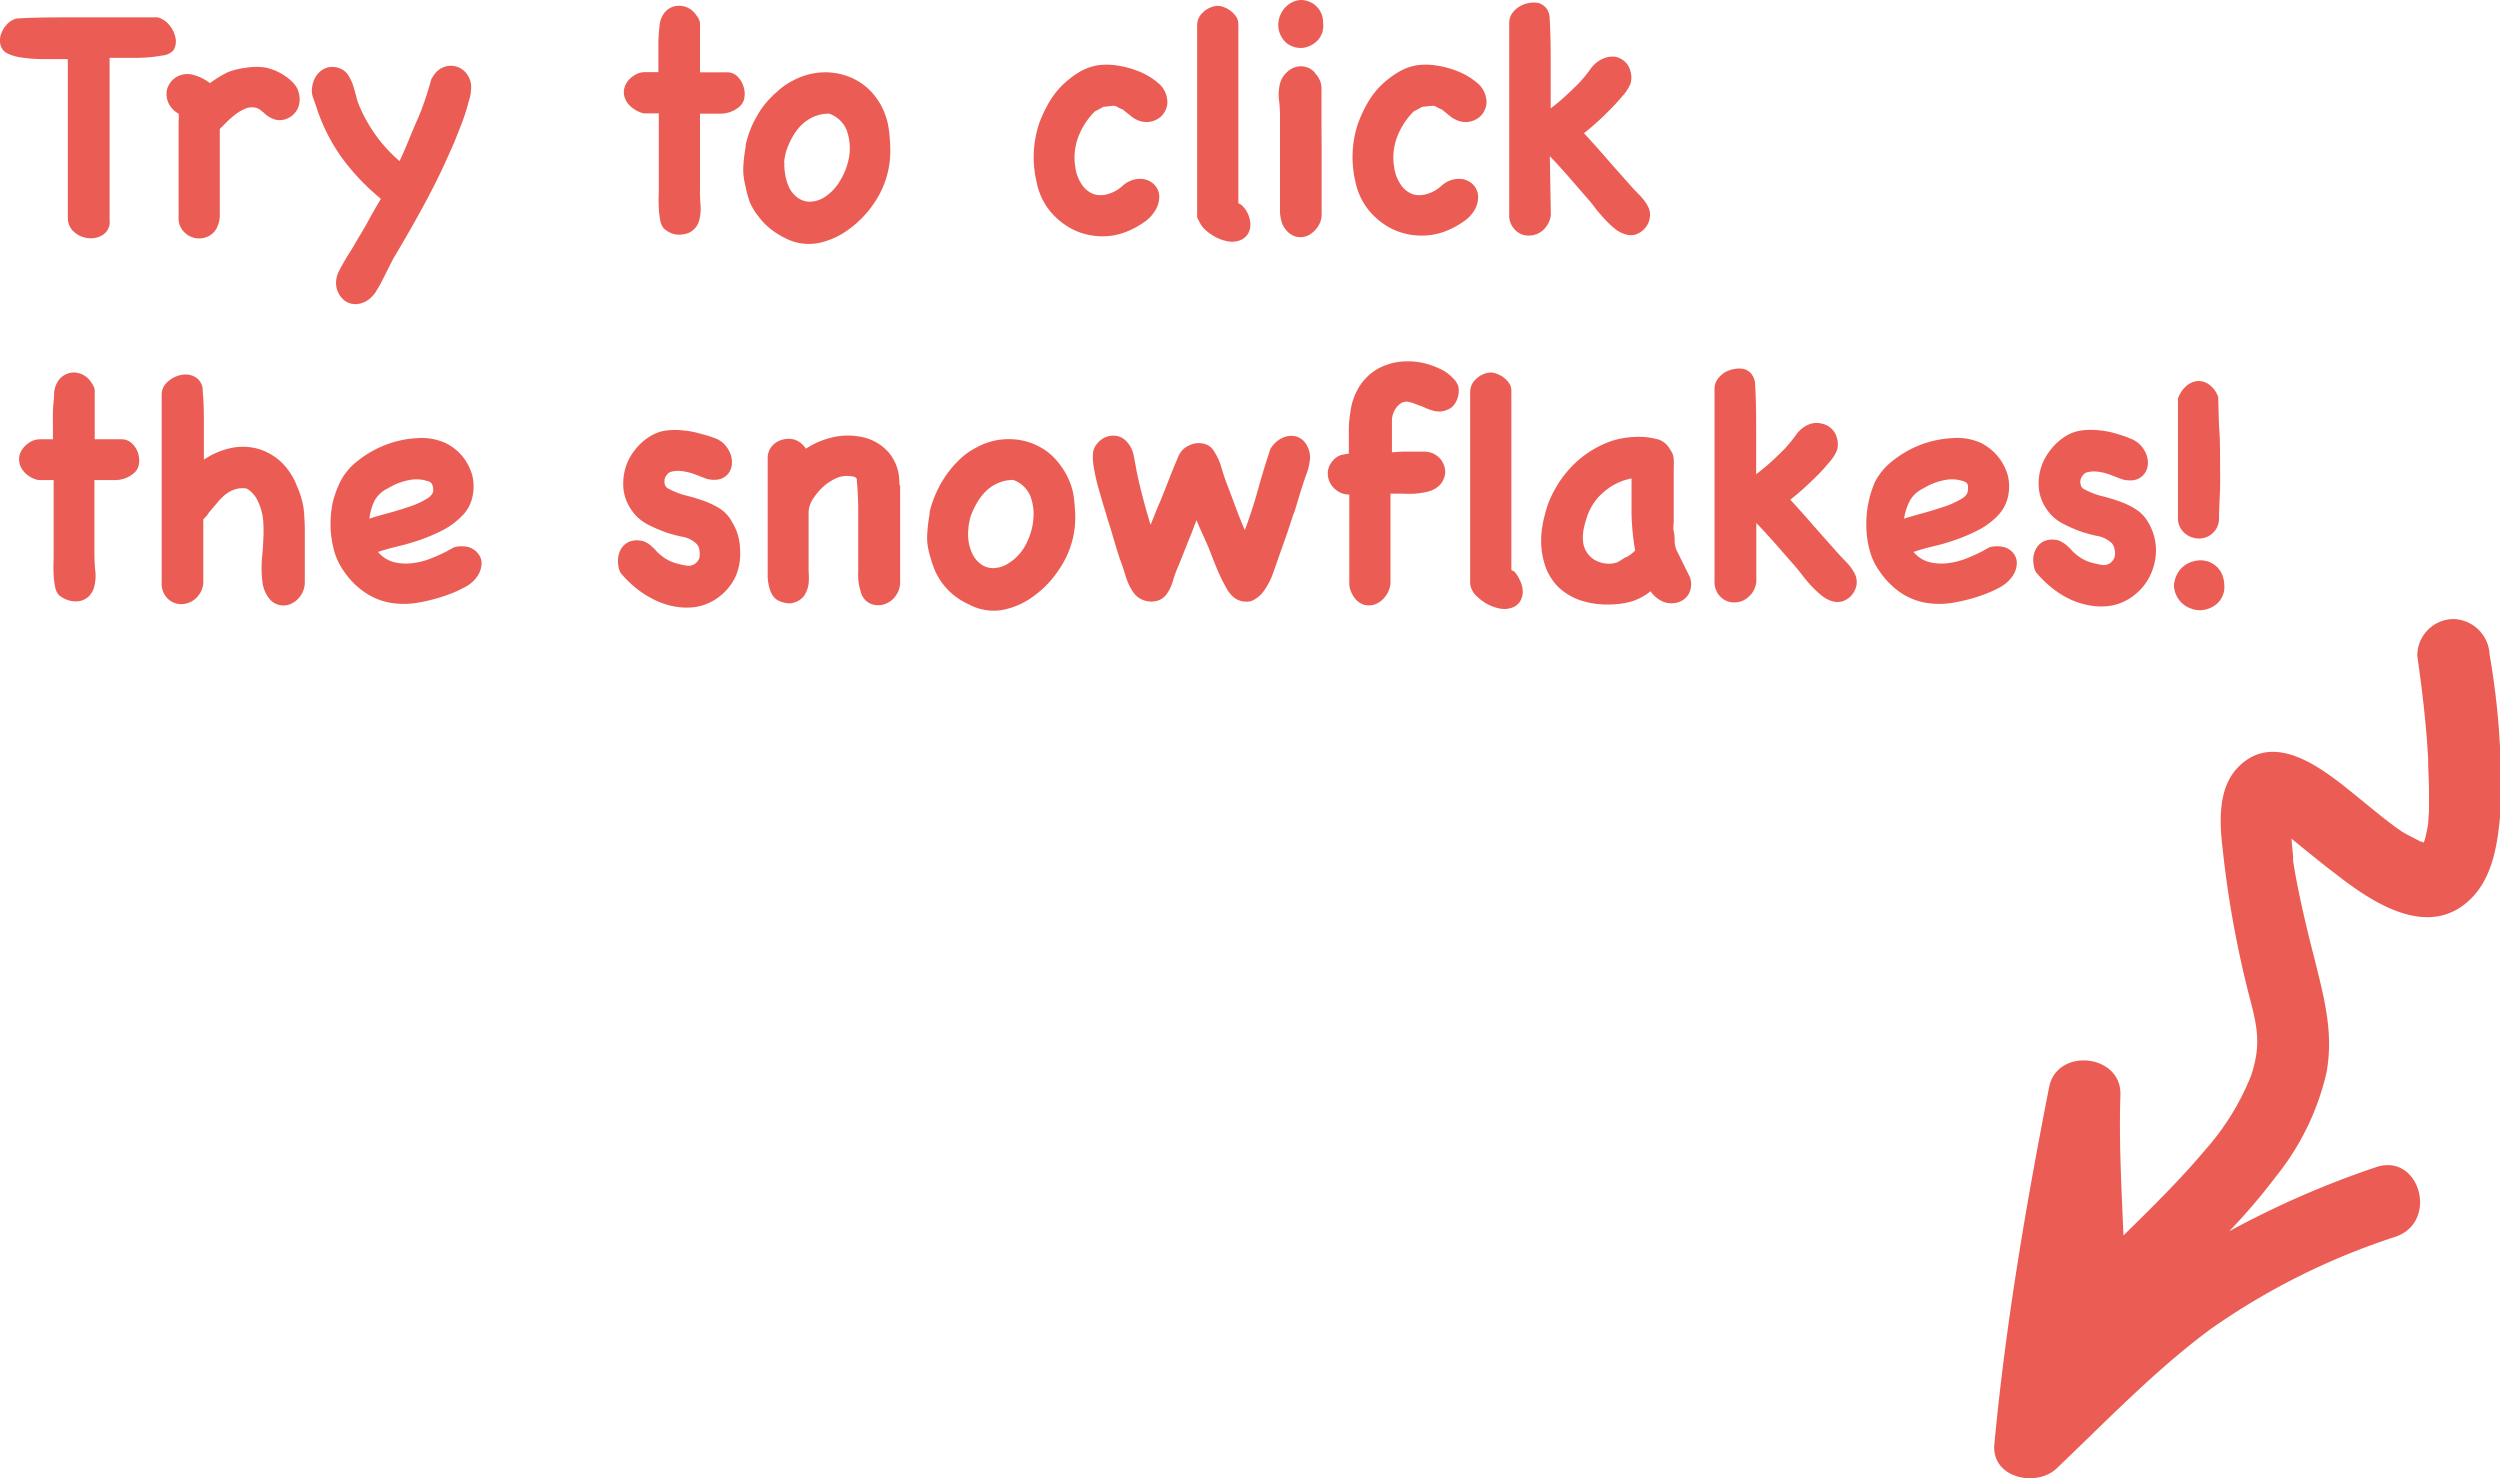 <svg xmlns="http://www.w3.org/2000/svg" viewBox="0 0 172.89 102.23"><defs><style>.cls-1{fill:#eb5d54;}</style></defs><g id="Слой_2" data-name="Слой 2"><g id="Слой_1-2" data-name="Слой 1"><path class="cls-1" d="M12.15,2.69a1.91,1.91,0,0,0-.35-.84,1.65,1.65,0,0,0-.74-.6l-.14-.05H9.78l-1.12,0c-1.26,0-2.51,0-3.73,0s-2.49,0-3.79.08a1.38,1.38,0,0,0-.7.45,1.81,1.81,0,0,0-.39.7,1.21,1.21,0,0,0,0,.73.89.89,0,0,0,.49.55A3.47,3.47,0,0,0,1.65,4q.63.08,1.23.09c.39,0,.76,0,1.09,0s.58,0,.72,0V9.57c0,1.82,0,3.65,0,5.48a1.29,1.29,0,0,0,.44,1,1.72,1.72,0,0,0,1,.42,1.5,1.5,0,0,0,1-.24,1.05,1.05,0,0,0,.45-1c0-2,0-3.91,0-5.72s0-3.65,0-5.51c.46,0,1,0,1.64,0a10.29,10.29,0,0,0,2-.16A1.18,1.18,0,0,0,12,3.47,1.17,1.17,0,0,0,12.15,2.69Z"/><path class="cls-1" d="M11.66,5.91a1.26,1.26,0,0,0-.14.71,1.5,1.5,0,0,0,.24.7,1.62,1.62,0,0,0,.59.54,2.19,2.19,0,0,1,0,.55c0,.1,0,.12,0,.06V15a1.36,1.36,0,0,0,.34,1,1.44,1.44,0,0,0,1.7.35,1.28,1.28,0,0,0,.67-.75,1.8,1.8,0,0,0,.14-.68v-6l.52-.52a6.42,6.42,0,0,1,.63-.54,3.2,3.2,0,0,1,.7-.38,1.18,1.18,0,0,1,.74,0,1.14,1.14,0,0,1,.25.15.88.88,0,0,0,.19.15,1.74,1.74,0,0,0,.89.51A1.32,1.32,0,0,0,20,8.13a1.34,1.34,0,0,0,.59-.63,1.57,1.57,0,0,0,.09-1,1.44,1.44,0,0,0-.35-.71,3,3,0,0,0-.61-.53,3.7,3.7,0,0,0-1.33-.58,4,4,0,0,0-1.33,0A5,5,0,0,0,15.74,5a7.69,7.69,0,0,0-1.22.75,3.22,3.22,0,0,0-1.11-.56,1.5,1.5,0,0,0-1.18.12A1.42,1.42,0,0,0,11.66,5.91Z"/><path class="cls-1" d="M26.34,13.75c-.3.51-.59,1-.88,1.54s-.58,1-.9,1.54c-.07.14-.18.32-.32.54s-.28.44-.42.69-.27.47-.38.7a1.57,1.57,0,0,0-.18.55,1.54,1.54,0,0,0,.17,1,1.43,1.43,0,0,0,.58.59,1.3,1.3,0,0,0,.81.11,1.59,1.59,0,0,0,.86-.46,2,2,0,0,0,.4-.52c.14-.23.28-.48.41-.74l.39-.78.32-.63c.66-1.1,1.3-2.21,1.92-3.34s1.2-2.26,1.73-3.43l.49-1.1c.2-.46.4-1,.59-1.47A14.36,14.36,0,0,0,32.42,7a3.11,3.11,0,0,0,.16-1.13A1.53,1.53,0,0,0,32.19,5a1.36,1.36,0,0,0-1.55-.34,1.48,1.48,0,0,0-.7.64l-.1.14c-.28,1-.6,2-1,2.89s-.76,1.88-1.21,2.81a10.28,10.28,0,0,1-2.83-3.94,4.7,4.7,0,0,1-.19-.63c-.06-.24-.13-.47-.2-.69a3.05,3.05,0,0,0-.3-.63,1.16,1.16,0,0,0-.47-.46,1.44,1.44,0,0,0-.74-.16,1.2,1.2,0,0,0-.64.22,1.51,1.51,0,0,0-.46.51,2,2,0,0,0-.22.71,1.42,1.42,0,0,0,.07.68c.08.22.16.44.23.66a12.84,12.84,0,0,0,1.74,3.47A15.72,15.72,0,0,0,26.34,13.75Z"/><path class="cls-1" d="M43.71,7.44a2,2,0,0,0,.8.4l1.05,0V9c0,.49,0,1,0,1.53s0,1.06,0,1.56V13.3a10.08,10.08,0,0,0,0,1.1,5.37,5.37,0,0,0,.1.84,1.13,1.13,0,0,0,.25.56,1.74,1.74,0,0,0,.7.39,1.61,1.61,0,0,0,.72,0,1.23,1.23,0,0,0,.63-.3,1.33,1.33,0,0,0,.4-.67,3.19,3.19,0,0,0,.08-1.12A11.17,11.17,0,0,1,48.41,13c0-.86,0-1.71,0-2.57s0-1.71,0-2.57l1.46,0a2,2,0,0,0,1.25-.47,1,1,0,0,0,.36-.65,1.58,1.58,0,0,0-.07-.78A1.61,1.61,0,0,0,51,5.29,1,1,0,0,0,50.26,5H48.41c0-.56,0-1.12,0-1.68s0-1.12,0-1.68a.75.75,0,0,0-.08-.31,1.12,1.12,0,0,0-.18-.28A1.4,1.4,0,0,0,47,.4,1.26,1.26,0,0,0,45.87,1a1.64,1.64,0,0,0-.26.83,9.85,9.85,0,0,0-.08,1.25c0,.43,0,.83,0,1.2s0,.6,0,.71h-.91a1.35,1.35,0,0,0-.84.28,1.45,1.45,0,0,0-.57.72,1.16,1.16,0,0,0,0,.78A1.45,1.45,0,0,0,43.71,7.44Z"/><path class="cls-1" d="M54.23,16.43a3.57,3.57,0,0,0,2.37.38,5.44,5.44,0,0,0,2.17-1A7.13,7.13,0,0,0,60.48,14a6.34,6.34,0,0,0,1.09-3.66,11.62,11.62,0,0,0-.12-1.51,4.74,4.74,0,0,0-.87-2.09A4.21,4.21,0,0,0,59,5.43,4.55,4.55,0,0,0,57,5a4.84,4.84,0,0,0-2.16.57,4.76,4.76,0,0,0-1.13.8,6.56,6.56,0,0,0-1,1.08A8.18,8.18,0,0,0,52,8.7,7.44,7.44,0,0,0,51.57,10l0,.14a11,11,0,0,0-.16,1.3,4.23,4.23,0,0,0,.12,1.32A7.91,7.91,0,0,0,51.86,14,4.31,4.31,0,0,0,52.48,15a4.29,4.29,0,0,0,.78.81A5.44,5.44,0,0,0,54.23,16.43Zm0-5.17c0-.24.07-.49.12-.74a5.12,5.12,0,0,1,.43-1,3.75,3.75,0,0,1,.63-.86,3,3,0,0,1,.85-.58,2.58,2.58,0,0,1,1.08-.22A2,2,0,0,1,58.55,9a3.64,3.64,0,0,1,.19,1.71,4.55,4.55,0,0,1-.61,1.73A3.36,3.36,0,0,1,57,13.65a2,2,0,0,1-1,.3,1.49,1.49,0,0,1-.83-.27,1.94,1.94,0,0,1-.59-.7,3.45,3.45,0,0,1-.29-1A3,3,0,0,1,54.25,11.26Z"/><path class="cls-1" d="M72.56,14.53a5,5,0,0,0,1.56,1.3,4.63,4.63,0,0,0,1.95.51,4.54,4.54,0,0,0,2.08-.42,5.85,5.85,0,0,0,.92-.52,2.55,2.55,0,0,0,.74-.72,1.82,1.82,0,0,0,.36-1.11,1.22,1.22,0,0,0-.38-.84,1.38,1.38,0,0,0-.86-.36,1.78,1.78,0,0,0-1.11.33l-.12.09a2.54,2.54,0,0,1-1.08.63,1.64,1.64,0,0,1-1,0,1.71,1.71,0,0,1-.79-.64,2.72,2.72,0,0,1-.46-1.19,4,4,0,0,1,.19-2.09A5,5,0,0,1,75.72,7.7L76,7.56l.3-.17.63-.07a.54.54,0,0,1,.35.08,1.23,1.23,0,0,0,.35.16l.65.52a1.85,1.85,0,0,0,.66.32,1.46,1.46,0,0,0,.69,0,1.6,1.6,0,0,0,.6-.29,1.38,1.38,0,0,0,.39-.53,1.23,1.23,0,0,0,.1-.69,1.74,1.74,0,0,0-.65-1.17,4.73,4.73,0,0,0-1.33-.79,6.45,6.45,0,0,0-1.55-.41,4.42,4.42,0,0,0-1.31,0,3.77,3.77,0,0,0-1.38.55A6.48,6.48,0,0,0,73.36,6a5.79,5.79,0,0,0-.88,1.2,9.18,9.18,0,0,0-.62,1.35,7.37,7.37,0,0,0-.18,4A4.61,4.61,0,0,0,72.56,14.53Z"/><path class="cls-1" d="M82.91,15.26a1.77,1.77,0,0,0,.46.65,3.41,3.41,0,0,0,.72.5,2.91,2.91,0,0,0,.83.28,1.52,1.52,0,0,0,.77-.05,1.11,1.11,0,0,0,.62-.48,1.21,1.21,0,0,0,.16-.67,1.88,1.88,0,0,0-.62-1.32l-.21-.12c0-.39,0-.91,0-1.55s0-1.36,0-2.14,0-1.59,0-2.44,0-1.67,0-2.47,0-1.52,0-2.19V1.65a.88.88,0,0,0-.15-.49,1.52,1.52,0,0,0-.39-.41,1.74,1.74,0,0,0-.5-.27,1.14,1.14,0,0,0-.5-.07,1.66,1.66,0,0,0-.9.44,1.18,1.18,0,0,0-.41.91v13c0,.08,0,.16,0,.27A1.38,1.38,0,0,0,82.91,15.26Z"/><path class="cls-1" d="M91.39,8.75V6.05A1.47,1.47,0,0,0,91,5.13a1.13,1.13,0,0,0-.67-.49,1.27,1.27,0,0,0-.75,0,1.58,1.58,0,0,0-.65.42,1.62,1.62,0,0,0-.41.72,3.14,3.14,0,0,0-.07,1.14,8.68,8.68,0,0,1,.07,1.13c0,.92,0,1.83,0,2.73s0,1.82,0,2.74c0,.17,0,.36,0,.57s0,.42,0,.63a3.12,3.12,0,0,0,.11.61,1.3,1.3,0,0,0,.27.52,1.34,1.34,0,0,0,.75.52,1.28,1.28,0,0,0,.78-.07,1.77,1.77,0,0,0,.64-.53,1.56,1.56,0,0,0,.33-.83v-2.4q0-1.12,0-2.25C91.4,9.8,91.39,9.28,91.39,8.75Z"/><path class="cls-1" d="M90,0A1.55,1.55,0,0,0,89,.4a1.8,1.8,0,0,0-.6,1.27l0,.16A1.68,1.68,0,0,0,89,3a1.59,1.59,0,0,0,1.1.31,1.77,1.77,0,0,0,1-.49,1.5,1.5,0,0,0,.4-1.23,1.55,1.55,0,0,0-.5-1.19A1.6,1.6,0,0,0,90,0Z"/><path class="cls-1" d="M102.22,13.57a1.22,1.22,0,0,0-.38-.84,1.38,1.38,0,0,0-.86-.36,1.78,1.78,0,0,0-1.11.33l-.12.09a2.54,2.54,0,0,1-1.08.63,1.64,1.64,0,0,1-1,0,1.71,1.71,0,0,1-.79-.64,2.72,2.72,0,0,1-.46-1.19,4,4,0,0,1,.19-2.09A5,5,0,0,1,97.77,7.7l.28-.14.3-.17L99,7.32a.54.54,0,0,1,.35.08,1.23,1.23,0,0,0,.35.16l.64.52a2,2,0,0,0,.67.32,1.46,1.46,0,0,0,.69,0,1.6,1.6,0,0,0,.6-.29,1.38,1.38,0,0,0,.39-.53,1.23,1.23,0,0,0,.1-.69,1.74,1.74,0,0,0-.65-1.17,4.73,4.73,0,0,0-1.33-.79,6.45,6.45,0,0,0-1.55-.41,4.42,4.42,0,0,0-1.31,0,3.77,3.77,0,0,0-1.38.55A6.48,6.48,0,0,0,95.41,6a5.79,5.79,0,0,0-.88,1.2,9.18,9.18,0,0,0-.62,1.35,7.37,7.37,0,0,0-.18,4,4.61,4.61,0,0,0,.88,1.93,5,5,0,0,0,1.56,1.3,4.63,4.63,0,0,0,2,.51,4.54,4.54,0,0,0,2.08-.42,5.85,5.85,0,0,0,.92-.52,2.55,2.55,0,0,0,.74-.72A1.82,1.82,0,0,0,102.22,13.57Z"/><path class="cls-1" d="M107.18,10.8c.44.46.86.92,1.27,1.39l1.25,1.44c.17.19.36.41.56.68s.42.52.65.77a6.6,6.6,0,0,0,.71.69,2.12,2.12,0,0,0,.77.43,1.22,1.22,0,0,0,.78,0,1.5,1.5,0,0,0,.61-.44,1.37,1.37,0,0,0,.31-.69,1.22,1.22,0,0,0-.11-.77,3.37,3.37,0,0,0-.55-.76c-.21-.21-.43-.44-.67-.71-.54-.61-1.08-1.21-1.61-1.82s-1.06-1.21-1.61-1.8c.2-.15.47-.38.79-.66s.66-.61,1-.95.64-.68.91-1a2.81,2.81,0,0,0,.52-.82,1.49,1.49,0,0,0,0-.83,1.34,1.34,0,0,0-.36-.66,1.42,1.42,0,0,0-.66-.36A1.59,1.59,0,0,0,111,4a2.06,2.06,0,0,0-1,.76,9.18,9.18,0,0,1-.82,1c-.31.31-.62.61-.94.9a11.89,11.89,0,0,1-1,.83c0-1,0-1.95,0-2.92s0-2.06-.07-3.27a1.19,1.19,0,0,0-.24-.74,1.1,1.1,0,0,0-.53-.35,1.61,1.61,0,0,0-.66,0,1.75,1.75,0,0,0-.67.25,1.6,1.6,0,0,0-.5.47,1.16,1.16,0,0,0-.2.65V14.82a1.41,1.41,0,0,0,.39,1.06,1.25,1.25,0,0,0,.88.41,1.5,1.5,0,0,0,1-.31,1.68,1.68,0,0,0,.61-1.11Z"/><path class="cls-1" d="M9.12,30.66a1,1,0,0,0-.72-.28H6.55c0-.56,0-1.12,0-1.68s0-1.13,0-1.69a.61.61,0,0,0-.08-.3,1.48,1.48,0,0,0-.17-.28,1.47,1.47,0,0,0-1.13-.67A1.32,1.32,0,0,0,4,26.38a1.72,1.72,0,0,0-.26.83c0,.4-.07.82-.08,1.25s0,.84,0,1.21,0,.6,0,.71H2.79a1.35,1.35,0,0,0-.84.28,1.57,1.57,0,0,0-.57.72,1.26,1.26,0,0,0,0,.77,1.5,1.5,0,0,0,.47.66,1.93,1.93,0,0,0,.8.39l1.06,0v1.14c0,.48,0,1,0,1.53s0,1.06,0,1.56v1.21a10.08,10.08,0,0,0,0,1.1,5.67,5.67,0,0,0,.1.84,1.17,1.17,0,0,0,.25.56,1.79,1.79,0,0,0,.7.38,1.62,1.62,0,0,0,.72.05,1.24,1.24,0,0,0,.63-.3,1.37,1.37,0,0,0,.4-.67,3,3,0,0,0,.08-1.12,11.17,11.17,0,0,1-.06-1.14c0-.86,0-1.72,0-2.57s0-1.72,0-2.57c.5,0,1,0,1.46,0a2,2,0,0,0,1.25-.46,1,1,0,0,0,.37-.66,1.68,1.68,0,0,0-.07-.77A1.57,1.57,0,0,0,9.12,30.66Z"/><path class="cls-1" d="M20.52,33.58a4.44,4.44,0,0,0-1.21-1.75A4,4,0,0,0,17.7,31a4,4,0,0,0-1.8,0,5.3,5.3,0,0,0-1.8.79c0-.78,0-1.56,0-2.33s0-1.56-.08-2.37a1.09,1.09,0,0,0-.49-1,1.38,1.38,0,0,0-1-.16,1.88,1.88,0,0,0-.93.47,1.17,1.17,0,0,0-.42.91v13a1.43,1.43,0,0,0,.39,1.06,1.34,1.34,0,0,0,.88.41,1.51,1.51,0,0,0,1-.32,1.64,1.64,0,0,0,.61-1.11V35.91a2.13,2.13,0,0,0,.21-.22,1.12,1.12,0,0,0,.16-.22l.55-.65a4.57,4.57,0,0,1,.57-.59,2.08,2.08,0,0,1,.68-.38,1.67,1.67,0,0,1,.84-.06,2,2,0,0,1,.82,1A3.74,3.74,0,0,1,18.2,36a10.05,10.05,0,0,1,0,1.44c0,.49-.08,1-.1,1.45a7.41,7.41,0,0,0,.05,1.35,2.22,2.22,0,0,0,.43,1.1,1.24,1.24,0,0,0,1.6.39,1.61,1.61,0,0,0,.64-.58,1.63,1.63,0,0,0,.26-.89c0-.51,0-1.06,0-1.63s0-1.16,0-1.74A16.37,16.37,0,0,0,21,35.18,6,6,0,0,0,20.52,33.58Z"/><path class="cls-1" d="M32.42,37.84a2,2,0,0,0-1,0l-.14.07a9.38,9.38,0,0,1-1.31.64,5.18,5.18,0,0,1-1.39.39,3.63,3.63,0,0,1-1.32-.06,2.17,2.17,0,0,1-1.12-.71c.48-.16,1-.3,1.51-.42a15.87,15.87,0,0,0,1.53-.46,12.45,12.45,0,0,0,1.45-.63,5.21,5.21,0,0,0,1.28-.94,2.64,2.64,0,0,0,.76-1.35,3.27,3.27,0,0,0,0-1.46A3.65,3.65,0,0,0,32,31.58a3.48,3.48,0,0,0-1.21-.95,4,4,0,0,0-1.93-.33,6.94,6.94,0,0,0-2.15.45,7.25,7.25,0,0,0-1.92,1.08,4.24,4.24,0,0,0-1.26,1.49A6.85,6.85,0,0,0,23,34.79a7.7,7.7,0,0,0-.14,1.66,7.08,7.08,0,0,0,.25,1.65,4.41,4.41,0,0,0,.69,1.43A5.42,5.42,0,0,0,25.28,41a4.55,4.55,0,0,0,1.68.68,5.68,5.68,0,0,0,1.93,0,11.93,11.93,0,0,0,2.17-.58,7.63,7.63,0,0,0,1-.45A2.31,2.31,0,0,0,32.9,40a1.71,1.71,0,0,0,.4-.93,1.06,1.06,0,0,0-.21-.75A1.33,1.33,0,0,0,32.42,37.84Zm-6.5-3.25a2.07,2.07,0,0,1,.79-.76l.42-.23a4.32,4.32,0,0,1,1.17-.4,2.51,2.51,0,0,1,1.36.1.38.38,0,0,1,.24.24,1.13,1.13,0,0,1,.06.36c0,.22-.16.43-.47.61a6.12,6.12,0,0,1-1.14.52c-.45.15-.93.3-1.44.44s-1,.27-1.36.4A3.62,3.62,0,0,1,25.92,34.59Z"/><path class="cls-1" d="M49.78,35.17a5.59,5.59,0,0,0-1.13-.54c-.41-.14-.82-.27-1.24-.37a5.36,5.36,0,0,1-1.19-.47.45.45,0,0,1-.25-.31.94.94,0,0,1,0-.37.79.79,0,0,1,.18-.31.53.53,0,0,1,.21-.16,1.92,1.92,0,0,1,.79-.06,3.88,3.88,0,0,1,.92.23l.63.24a1.6,1.6,0,0,0,.67.13,1.2,1.2,0,0,0,.93-.35,1.25,1.25,0,0,0,.32-.83,1.67,1.67,0,0,0-.27-.94,1.73,1.73,0,0,0-.84-.73A8.31,8.31,0,0,0,48.46,30a6,6,0,0,0-1.18-.23,5.16,5.16,0,0,0-1.18,0,2.77,2.77,0,0,0-1.07.36,3.88,3.88,0,0,0-1.13,1,3.64,3.64,0,0,0-.66,1.28,3.88,3.88,0,0,0-.12,1.44,3.09,3.09,0,0,0,.53,1.39,3,3,0,0,0,1.09,1,10.3,10.3,0,0,0,1.38.6,9.22,9.22,0,0,0,1.07.28,1.87,1.87,0,0,1,1,.51.76.76,0,0,1,.18.43,1.44,1.44,0,0,1,0,.51.86.86,0,0,1-.27.39.82.82,0,0,1-.53.17,6.34,6.34,0,0,1-.93-.21,2.63,2.63,0,0,1-.84-.45,2.73,2.73,0,0,1-.37-.32,2.89,2.89,0,0,0-.35-.35,1.49,1.49,0,0,0-.38-.28,1.07,1.07,0,0,0-.47-.14,1.33,1.33,0,0,0-.79.12,1.27,1.27,0,0,0-.51.49,1.66,1.66,0,0,0-.19.7,2,2,0,0,0,.11.79l.07.14a7.56,7.56,0,0,0,1,1,6.58,6.58,0,0,0,1.22.8,5.22,5.22,0,0,0,1.35.49,4.58,4.58,0,0,0,1.43.09,3.58,3.58,0,0,0,1.8-.72,3.81,3.81,0,0,0,1.16-1.43A4,4,0,0,0,51.18,38a3.69,3.69,0,0,0-.53-1.86A2.52,2.52,0,0,0,49.78,35.17Z"/><path class="cls-1" d="M62.19,33.46a3.16,3.16,0,0,0-.69-2.12,3.31,3.31,0,0,0-1.65-1.06,4.71,4.71,0,0,0-2.12-.07,5.66,5.66,0,0,0-2,.82,1.5,1.5,0,0,0-.76-.62,1.53,1.53,0,0,0-.87,0,1.38,1.38,0,0,0-.71.44,1.24,1.24,0,0,0-.3.85v3.69c0,.75,0,1.46,0,2.14s0,1.2,0,1.55c0,.14,0,.33,0,.58a3.12,3.12,0,0,0,.06.74,2.34,2.34,0,0,0,.25.73,1.11,1.11,0,0,0,.61.48,1.83,1.83,0,0,0,.48.11.92.92,0,0,0,.48-.07,1.25,1.25,0,0,0,.68-.51,2,2,0,0,0,.27-.77,5,5,0,0,0,0-.87c0-.29,0-.56,0-.81V35.42a1.8,1.8,0,0,1,.36-1,4.11,4.11,0,0,1,.73-.83A3.58,3.58,0,0,1,58,33,2,2,0,0,1,59.16,33c0,.05.08.08.09.11a.56.56,0,0,1,0,.08,23.51,23.51,0,0,1,.1,2.51c0,.83,0,1.67,0,2.51,0,.4,0,.84,0,1.32a3.72,3.72,0,0,0,.17,1.37,1.24,1.24,0,0,0,.6.81,1.35,1.35,0,0,0,.88.12,1.56,1.56,0,0,0,.82-.47,1.64,1.64,0,0,0,.43-1v-6c0-.28,0-.5,0-.66S62.19,33.49,62.19,33.46Z"/><path class="cls-1" d="M73.29,32.12A4.18,4.18,0,0,0,71.7,30.8a4.45,4.45,0,0,0-2-.43,4.56,4.56,0,0,0-2.16.57,4.8,4.8,0,0,0-1.13.79,7.21,7.21,0,0,0-1.66,2.34,7.22,7.22,0,0,0-.46,1.33l0,.14a10.74,10.74,0,0,0-.16,1.3,3.94,3.94,0,0,0,.11,1.32,10.45,10.45,0,0,0,.36,1.16,4.5,4.5,0,0,0,.62,1.08,4.28,4.28,0,0,0,.79.8,4.87,4.87,0,0,0,1,.6,3.6,3.6,0,0,0,2.38.37,5.31,5.31,0,0,0,2.17-1,6.89,6.89,0,0,0,1.7-1.82,6.39,6.39,0,0,0,.95-2.18,6.47,6.47,0,0,0,.15-1.48,11.7,11.7,0,0,0-.13-1.51A4.85,4.85,0,0,0,73.29,32.12Zm-1.85,4a4.66,4.66,0,0,1-.6,1.72A3.31,3.31,0,0,1,69.67,39a2,2,0,0,1-1,.29,1.44,1.44,0,0,1-.83-.27,1.84,1.84,0,0,1-.58-.7,2.8,2.8,0,0,1-.29-1,3,3,0,0,1,0-.73c0-.25.07-.49.11-.74a5.51,5.51,0,0,1,.44-1,3.91,3.91,0,0,1,.63-.85,2.67,2.67,0,0,1,.85-.58,2.57,2.57,0,0,1,1.07-.23,2,2,0,0,1,1.2,1.16A3.51,3.51,0,0,1,71.44,36.07Z"/><path class="cls-1" d="M89.62,30.18a1.37,1.37,0,0,0-.86.07,1.85,1.85,0,0,0-.8.64l-.1.14c-.31.94-.6,1.87-.86,2.82s-.57,1.88-.91,2.81c-.24-.54-.46-1.1-.67-1.67s-.42-1.13-.64-1.69c-.12-.35-.24-.71-.35-1.09a3.94,3.94,0,0,0-.47-1,1.09,1.09,0,0,0-.56-.48,1.46,1.46,0,0,0-.72-.07,1.74,1.74,0,0,0-.69.28,1.43,1.43,0,0,0-.48.58l-.28.66-.28.69c-.13.33-.25.65-.39,1s-.26.66-.41,1-.29.7-.37.91l-.21.51c-.19-.61-.36-1.21-.52-1.82s-.31-1.22-.44-1.85c-.07-.4-.14-.78-.21-1.13a1.93,1.93,0,0,0-.53-1,1.21,1.21,0,0,0-.69-.35,1.42,1.42,0,0,0-.74.1,1.49,1.49,0,0,0-.59.47,1.18,1.18,0,0,0-.27.71,4.31,4.31,0,0,0,.08,1c.07.4.16.82.28,1.25l.36,1.25c.13.4.23.73.3,1,.16.46.31,1,.45,1.46s.29,1,.47,1.48.24.72.37,1.12A4,4,0,0,0,78.4,41a1.5,1.5,0,0,0,.51.43,1.53,1.53,0,0,0,1.26.07,1.2,1.2,0,0,0,.52-.43,2.72,2.72,0,0,0,.4-.82,8.84,8.84,0,0,1,.3-.87c.21-.49.41-1,.61-1.51s.41-1,.61-1.55l.14-.35c.12.32.26.62.4.93s.26.58.37.83.13.33.27.68.28.72.45,1.11a11.07,11.07,0,0,0,.54,1.09,2.15,2.15,0,0,0,.51.67,1.39,1.39,0,0,0,1.24.29,2,2,0,0,0,.89-.73,4.85,4.85,0,0,0,.62-1.2c.16-.45.3-.84.41-1.17L89,36.92l.3-.91c.07-.22.12-.38.16-.47s.07-.17.09-.23c.29-1,.54-1.78.75-2.39a4.08,4.08,0,0,0,.3-1.26,1.75,1.75,0,0,0-.31-1A1.21,1.21,0,0,0,89.62,30.18Z"/><path class="cls-1" d="M100.48,26.15a2.94,2.94,0,0,0-.69-.54,5.82,5.82,0,0,0-.81-.35A4.94,4.94,0,0,0,97,25a4.15,4.15,0,0,0-1.69.49,3.61,3.61,0,0,0-1.27,1.19,4.34,4.34,0,0,0-.66,1.87,7.39,7.39,0,0,0-.1,1.4l0,1.43a2.61,2.61,0,0,0-.57.1,1.15,1.15,0,0,0-.5.34,1.41,1.41,0,0,0-.38.76,1.45,1.45,0,0,0,.13.77,1.57,1.57,0,0,0,.54.61,1.43,1.43,0,0,0,.81.24v6.15a1.23,1.23,0,0,0,.07.42,1.59,1.59,0,0,0,.18.4,1.36,1.36,0,0,0,.7.63,1.28,1.28,0,0,0,.82,0,1.59,1.59,0,0,0,.7-.52,1.79,1.79,0,0,0,.38-.89V34.14H97a8.55,8.55,0,0,0,.87,0,7.37,7.37,0,0,0,.84-.13,1.74,1.74,0,0,0,.7-.33,1.27,1.27,0,0,0,.45-.61,1.17,1.17,0,0,0,.06-.69,1.52,1.52,0,0,0-.3-.63,1.5,1.5,0,0,0-.61-.43,1.88,1.88,0,0,0-.51-.09c-.22,0-.46,0-.71,0s-.52,0-.79,0l-.74.05c0-.36,0-.72,0-1.09s0-.73,0-1.09a1.56,1.56,0,0,1,.31-.92,1.22,1.22,0,0,1,.36-.32.75.75,0,0,1,.47-.07,2.77,2.77,0,0,1,.49.15l.49.18a4.16,4.16,0,0,0,.85.31,1.43,1.43,0,0,0,.88-.1,1.07,1.07,0,0,0,.5-.41,1.55,1.55,0,0,0,.24-.58,1.5,1.5,0,0,0,0-.63A1.41,1.41,0,0,0,100.48,26.15Z"/><path class="cls-1" d="M104.73,39.53l-.21-.11c0-.39,0-.91,0-1.56s0-1.35,0-2.13,0-1.6,0-2.44,0-1.67,0-2.47,0-1.52,0-2.19V27a.91.91,0,0,0-.15-.49,1.67,1.67,0,0,0-.39-.41,1.83,1.83,0,0,0-.5-.26,1,1,0,0,0-.5-.07,1.59,1.59,0,0,0-.9.44,1.19,1.19,0,0,0-.41.91v13c0,.08,0,.17,0,.27a1.46,1.46,0,0,0,.53.91,3.12,3.12,0,0,0,.72.51,3,3,0,0,0,.83.28,1.63,1.63,0,0,0,.77-.05,1.08,1.08,0,0,0,.62-.48,1.32,1.32,0,0,0,.17-.68,1.76,1.76,0,0,0-.19-.72A2.1,2.1,0,0,0,104.73,39.53Z"/><path class="cls-1" d="M115.92,38a2.21,2.21,0,0,1-.11-.55c0-.23,0-.46-.06-.71s0-.49,0-.71v-.55c0-.42,0-.84,0-1.25s0-.84,0-1.28c0-.26,0-.48,0-.66a4.16,4.16,0,0,0,0-.5,1.34,1.34,0,0,0-.1-.45,3.43,3.43,0,0,0-.31-.49,1.35,1.35,0,0,0-.78-.49,5,5,0,0,0-1.1-.15,6.08,6.08,0,0,0-1.13.08,5.11,5.11,0,0,0-.89.21,7,7,0,0,0-3.15,2.22,6.72,6.72,0,0,0-.69,1,7.26,7.26,0,0,0-.53,1.1c-.11.31-.2.63-.29,1a6.74,6.74,0,0,0-.17,1,5.46,5.46,0,0,0,.21,2.19,3.81,3.81,0,0,0,.94,1.58,4.11,4.11,0,0,0,1.58.94,5.93,5.93,0,0,0,2.13.27,5.41,5.41,0,0,0,1.41-.22,4.21,4.21,0,0,0,1.27-.69,2,2,0,0,0,.94.75,1.53,1.53,0,0,0,1,0,1.28,1.28,0,0,0,.71-.59,1.43,1.43,0,0,0,.07-1.13Zm-3.44.5-.58.36a1.6,1.6,0,0,1-.76.12,2.05,2.05,0,0,1-.77-.21,1.71,1.71,0,0,1-.62-.55,1.68,1.68,0,0,1-.28-.9,2.91,2.91,0,0,1,.07-.82,6.89,6.89,0,0,1,.23-.81A3.81,3.81,0,0,1,110.94,34a4,4,0,0,1,1.89-.91c0,.84,0,1.67,0,2.5a17.37,17.37,0,0,0,.25,2.48A3,3,0,0,1,112.48,38.54Z"/><path class="cls-1" d="M127.7,38.89c-.21-.21-.43-.45-.67-.71l-1.61-1.82c-.53-.61-1.06-1.21-1.61-1.8.2-.16.47-.38.8-.67s.65-.6,1-.94.64-.68.91-1a2.79,2.79,0,0,0,.52-.81,1.5,1.5,0,0,0,0-.83,1.34,1.34,0,0,0-1-1,1.49,1.49,0,0,0-.83,0,2,2,0,0,0-1,.76,10.27,10.27,0,0,1-.82,1c-.31.31-.62.61-.94.9s-.66.56-1,.83c0-1,0-2,0-2.92s0-2.06-.07-3.27a1.26,1.26,0,0,0-.25-.74,1,1,0,0,0-.53-.35,1.61,1.61,0,0,0-.66,0,2,2,0,0,0-.67.24,1.76,1.76,0,0,0-.5.48,1.15,1.15,0,0,0-.2.64V40.19a1.43,1.43,0,0,0,.39,1.06,1.3,1.3,0,0,0,.89.41,1.44,1.44,0,0,0,1-.32,1.6,1.6,0,0,0,.61-1.11V36.17c.44.45.86.92,1.28,1.39L124,39c.17.18.35.41.56.67a9.46,9.46,0,0,0,.64.78,7.6,7.6,0,0,0,.71.68,2.24,2.24,0,0,0,.77.44,1.22,1.22,0,0,0,.78,0,1.39,1.39,0,0,0,.61-.43,1.47,1.47,0,0,0,.32-.69,1.3,1.3,0,0,0-.12-.77A3.37,3.37,0,0,0,127.7,38.89Z"/><path class="cls-1" d="M138.61,37.84a2,2,0,0,0-1,0l-.14.07a10.61,10.61,0,0,1-1.31.64,5.28,5.28,0,0,1-1.39.39,3.63,3.63,0,0,1-1.32-.06,2.13,2.13,0,0,1-1.12-.71q.72-.24,1.5-.42a15.06,15.06,0,0,0,1.53-.46,12.45,12.45,0,0,0,1.45-.63,5.08,5.08,0,0,0,1.29-.94,2.79,2.79,0,0,0,.76-1.35,3.27,3.27,0,0,0,0-1.46,3.6,3.6,0,0,0-1.89-2.29A4,4,0,0,0,135,30.3a7.15,7.15,0,0,0-4.06,1.53,4.39,4.39,0,0,0-1.27,1.49,6.85,6.85,0,0,0-.46,1.47,7.12,7.12,0,0,0-.14,1.66,6.58,6.58,0,0,0,.24,1.65,4.41,4.41,0,0,0,.69,1.43A5.56,5.56,0,0,0,131.46,41a4.55,4.55,0,0,0,1.68.68,5.68,5.68,0,0,0,1.93,0,11.52,11.52,0,0,0,2.17-.58,7.72,7.72,0,0,0,1-.45,2.49,2.49,0,0,0,.84-.68,1.62,1.62,0,0,0,.39-.93,1.06,1.06,0,0,0-.21-.75A1.26,1.26,0,0,0,138.61,37.84Zm-6.51-3.25a2.1,2.1,0,0,1,.8-.76l.42-.23a4.32,4.32,0,0,1,1.17-.4,2.48,2.48,0,0,1,1.35.1.4.4,0,0,1,.25.24,1.49,1.49,0,0,1,0,.36c0,.22-.15.43-.46.61a6.23,6.23,0,0,1-1.15.52c-.45.15-.93.3-1.43.44s-1,.27-1.37.4A3.84,3.84,0,0,1,132.1,34.59Z"/><path class="cls-1" d="M144.32,41.83a4.52,4.52,0,0,0,1.42.09,3.51,3.51,0,0,0,1.8-.72,3.74,3.74,0,0,0,1.17-1.43A4.12,4.12,0,0,0,149.1,38a3.8,3.8,0,0,0-.53-1.86,2.55,2.55,0,0,0-.88-.93,5.35,5.35,0,0,0-1.13-.54,12.68,12.68,0,0,0-1.24-.37,5.56,5.56,0,0,1-1.19-.47.43.43,0,0,1-.24-.31.67.67,0,0,1,0-.37.79.79,0,0,1,.18-.31.42.42,0,0,1,.21-.16,1.91,1.91,0,0,1,.79-.06,3.68,3.68,0,0,1,.91.23l.63.24a1.65,1.65,0,0,0,.68.13,1.19,1.19,0,0,0,.92-.35,1.25,1.25,0,0,0,.33-.83,1.67,1.67,0,0,0-.27-.94,1.83,1.83,0,0,0-.84-.73,9.06,9.06,0,0,0-1.08-.38,5.87,5.87,0,0,0-1.18-.23,5.08,5.08,0,0,0-1.17,0,2.87,2.87,0,0,0-1.08.36,4,4,0,0,0-1.12,1,3.83,3.83,0,0,0-.67,1.28A3.68,3.68,0,0,0,141,33.8a3.07,3.07,0,0,0,.52,1.39,3,3,0,0,0,1.1,1,9.29,9.29,0,0,0,1.38.6,9.59,9.59,0,0,0,1.06.28,1.9,1.9,0,0,1,1,.51.93.93,0,0,1,.18.43,1.24,1.24,0,0,1,0,.51.86.86,0,0,1-.27.39.79.79,0,0,1-.52.17,6.79,6.79,0,0,1-.94-.21,2.86,2.86,0,0,1-.84-.45,3.45,3.45,0,0,1-.36-.32,3.85,3.85,0,0,0-.35-.35,1.75,1.75,0,0,0-.39-.28,1,1,0,0,0-.46-.14,1.37,1.37,0,0,0-.8.12,1.24,1.24,0,0,0-.5.49,1.67,1.67,0,0,0-.2.7,2.2,2.2,0,0,0,.12.79l.07.14a7.56,7.56,0,0,0,1,1,6.5,6.5,0,0,0,1.21.8A5.28,5.28,0,0,0,144.32,41.83Z"/><path class="cls-1" d="M152,37.24a1.38,1.38,0,0,0,1.46-1.42c0-.68.05-1.35.07-2s0-1.31,0-2,0-1.37-.05-2.08-.05-1.48-.08-2.29a1.78,1.78,0,0,0-.62-.85,1.22,1.22,0,0,0-.79-.25,1.36,1.36,0,0,0-.79.34,2.05,2.05,0,0,0-.58.87l0,.14v8.06a1.35,1.35,0,0,0,.43,1.08A1.51,1.51,0,0,0,152,37.24Z"/><path class="cls-1" d="M151,41.8a1.91,1.91,0,0,0,1.2.4,1.84,1.84,0,0,0,1.15-.48,1.55,1.55,0,0,0,.47-1.3,1.89,1.89,0,0,0-.27-.93,1.63,1.63,0,0,0-1.42-.74,2.05,2.05,0,0,0-.8.2,1.8,1.8,0,0,0-.66.57,2.1,2.1,0,0,0-.33.95A1.77,1.77,0,0,0,151,41.8Z"/><path class="cls-1" d="M142.24,101.54c3.48-3.32,6.91-6.89,10.71-9.68a48,48,0,0,1,12.74-6.34c3-1.06,1.62-5.86-1.41-4.79a63.68,63.68,0,0,0-10.12,4.42,41.55,41.55,0,0,0,3.23-3.78,17.85,17.85,0,0,0,3.49-7.14c.53-2.79-.16-5.27-.84-8-.46-1.79-.89-3.6-1.24-5.42-.08-.42-.15-.85-.22-1.28v.1s0-.07,0-.11v0c0-.1,0-.29,0-.2a.77.77,0,0,0,0-.15c-.05-.39-.08-.78-.11-1.17,1,.81,2,1.64,3.06,2.44,2.55,2,6.48,4.61,9.39,1.67,1.51-1.53,1.82-3.87,2-5.92a52,52,0,0,0-.75-10.92,2.57,2.57,0,0,0-2.54-2.46,2.53,2.53,0,0,0-2.46,2.55c.34,2.36.62,4.73.75,7.11,0,.81.07,1.63.06,2.45,0,.37,0,.75,0,1.12s-.16,1.33,0,.49a12.63,12.63,0,0,1-.27,1.47l-.09.27h0c-.23-.11-.38-.18,0,.06h0c-.49-.29-1-.51-1.51-.82l-.46-.32h0l0,0-.83-.63-1.75-1.42c-2.17-1.76-5.75-4.82-8.37-2-1.31,1.42-1.21,3.7-1,5.48A71.31,71.31,0,0,0,155.58,69c.55,2.09.78,3.28.11,5.35a17.51,17.51,0,0,1-3.19,5.18c-1.76,2.09-3.71,4-5.65,5.91-.13-3.24-.32-6.47-.21-9.71.1-2.85-4.39-3.31-4.93-.55-1.61,8.2-3,16.36-3.79,24.69C137.7,102.22,140.83,102.89,142.24,101.54ZM157,57.05h0Z"/><path class="cls-1" d="M155.06,63.48l.24,0h0Z"/></g></g></svg>